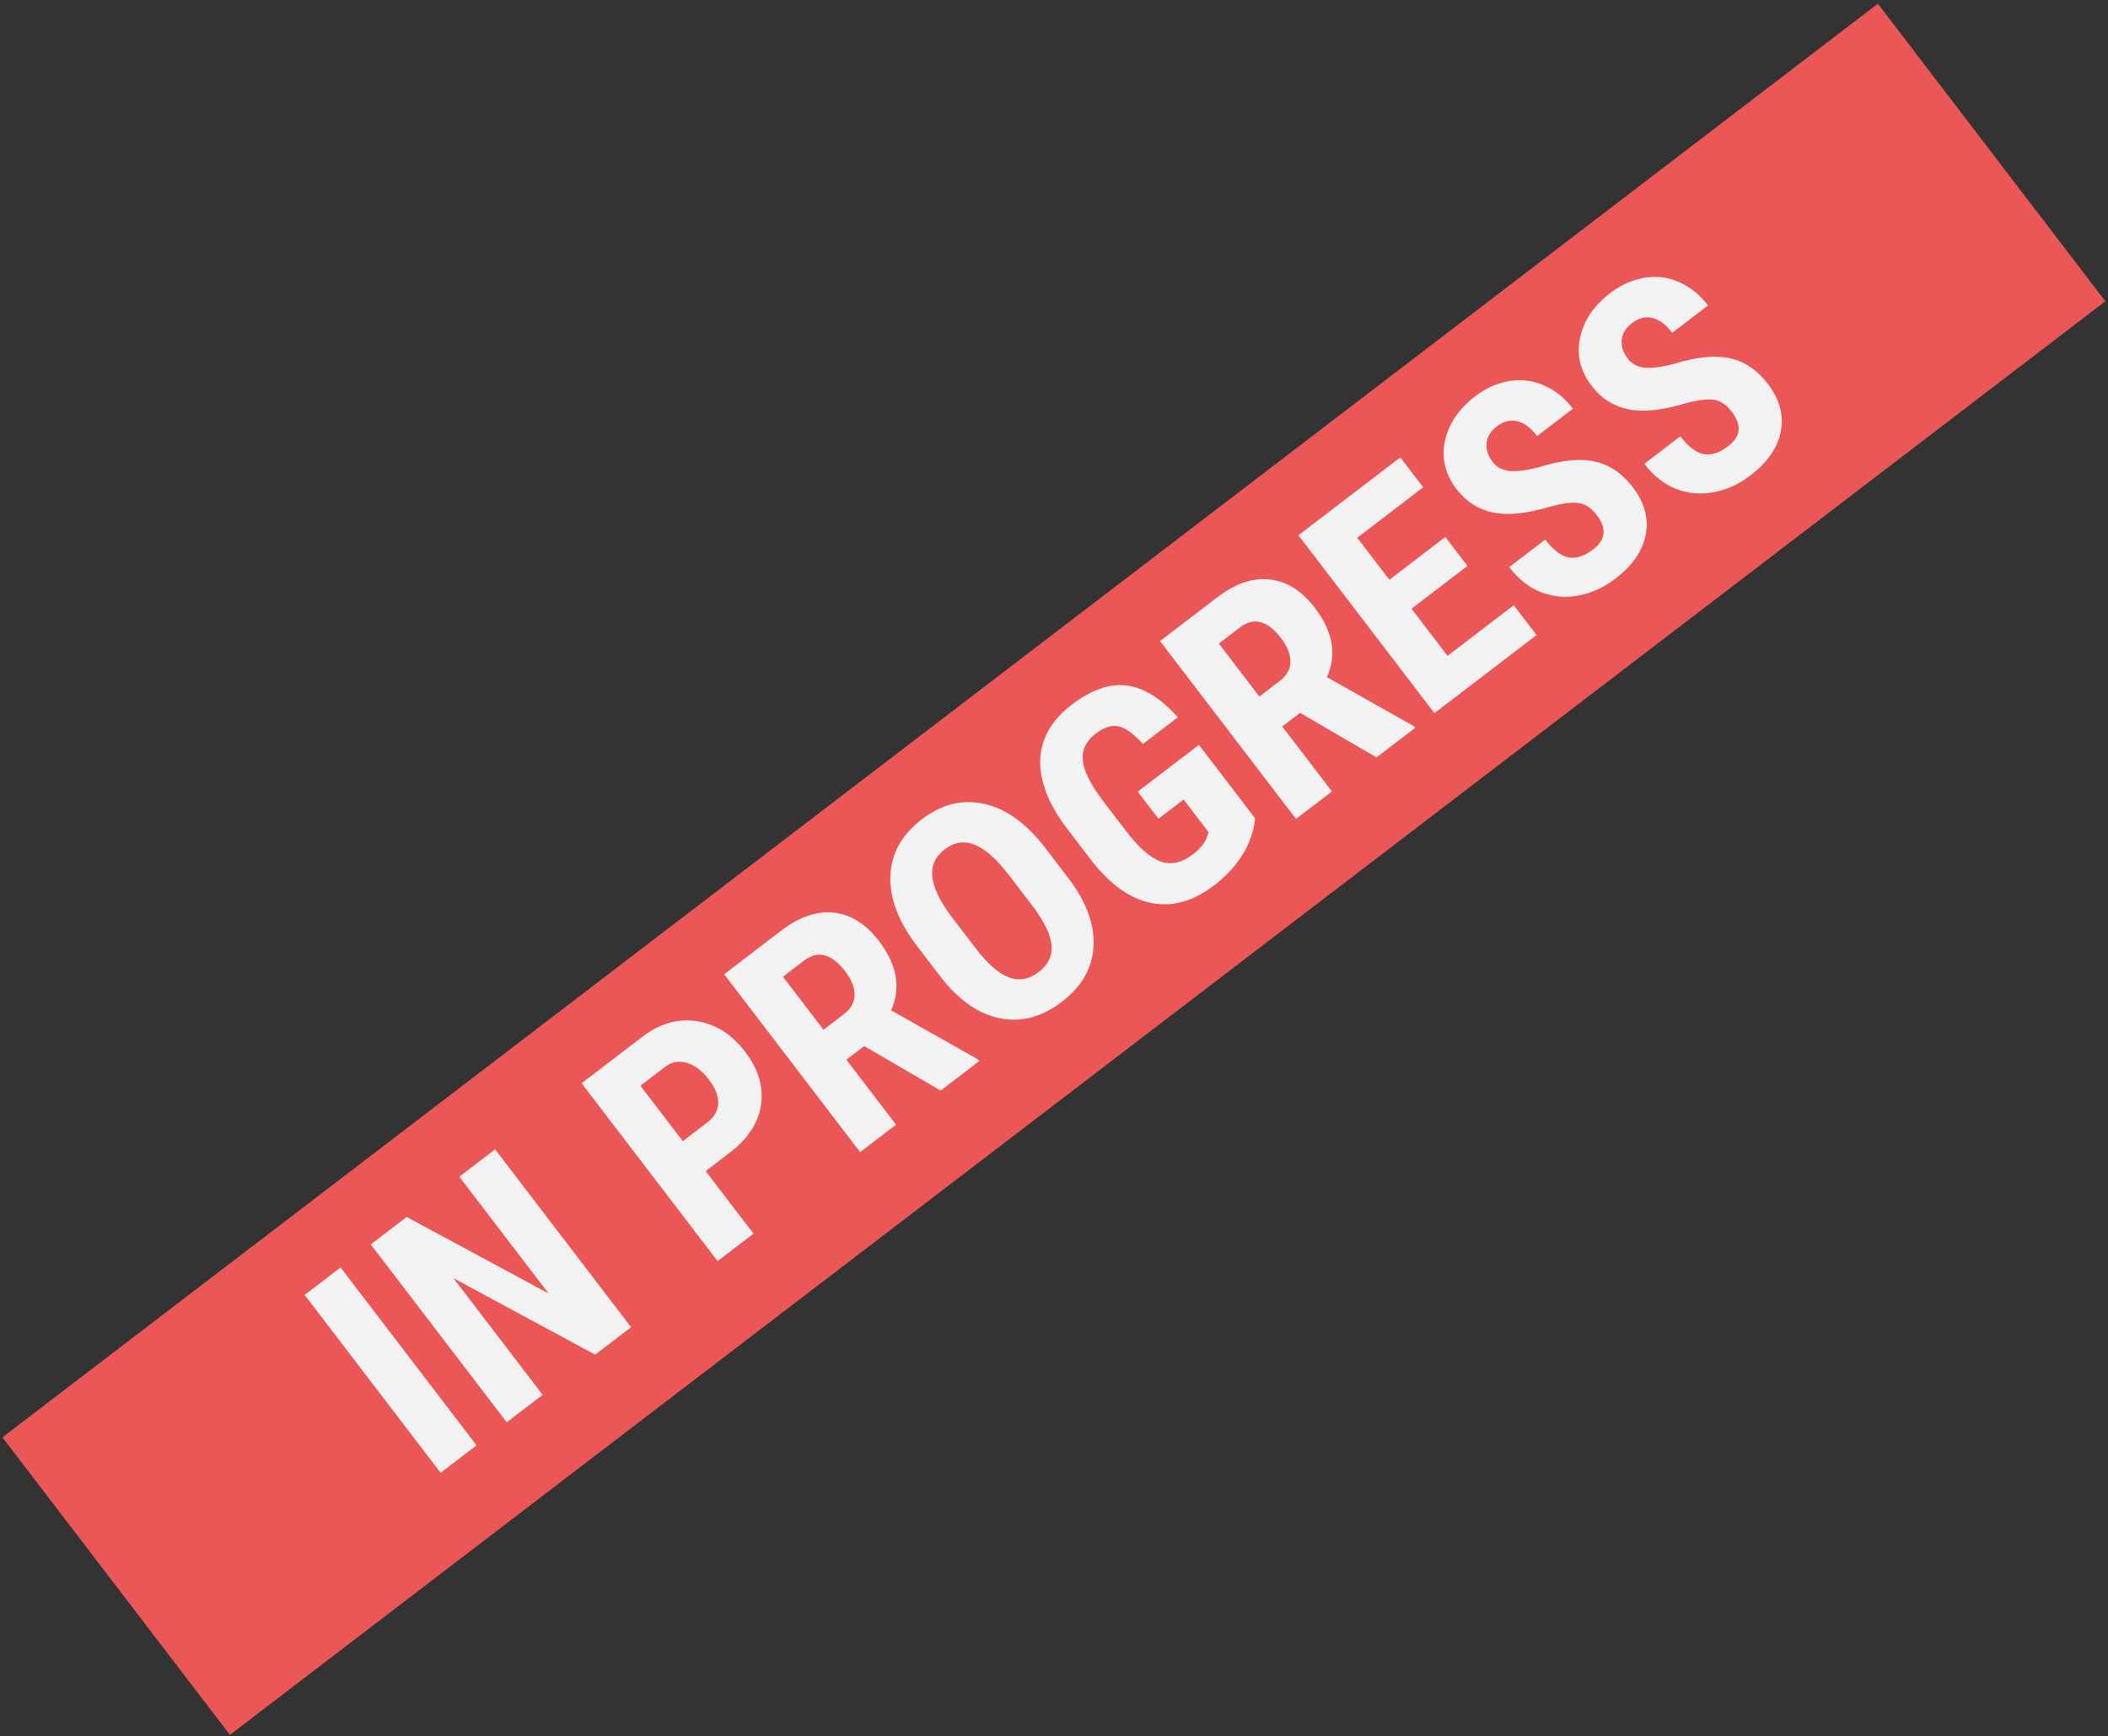 <svg width="669" height="551" viewBox="0 0 669 551" version="1.1" xmlns="http://www.w3.org/2000/svg" xmlns:xlink="http://www.w3.org/1999/xlink">
<rect x="0" y="0" width="669" height="551" fill="#333333" stroke="none"/>
<title>tape</title>
<desc>Created using Figma</desc>
<g id="Canvas" transform="translate(-2473 782)">
<g id="tape">
<g id="Rectangle 4">
<use xlink:href="#path0_fill" transform="matrix(0.794 -0.607 0.607 0.794 2473.77 -325.804)" fill="#EB5757"/>
</g>
<g id="IN PROGRESS">
<use xlink:href="#path1_fill" transform="matrix(0.794 -0.607 0.607 0.794 2536.84 -354.578)" fill="#F2F2F2"/>
</g>
</g>
</g>
<defs>
<path id="path0_fill" d="M 0 0L 749.617 0L 749.617 118.937L 0 118.937L 0 0Z"/>
<path id="path1_fill" d="M 50.444 78L 36.089 78L 36.089 6.906L 50.444 6.906L 50.444 78ZM 112.212 78L 97.857 78L 76.861 31.369L 76.861 78L 62.505 78L 62.505 6.906L 76.861 6.906L 97.905 53.586L 97.905 6.906L 112.212 6.906L 112.212 78ZM 161.138 53L 161.138 78L 146.782 78L 146.782 6.906L 171.001 6.906C 178.032 6.906 183.631 9.087 187.798 13.449C 191.997 17.811 194.097 23.475 194.097 30.441C 194.097 37.408 192.03 42.909 187.896 46.945C 183.762 50.982 178.032 53 170.708 53L 161.138 53ZM 161.138 41.037L 171.001 41.037C 173.735 41.037 175.851 40.142 177.349 38.352C 178.846 36.561 179.595 33.957 179.595 30.539C 179.595 26.991 178.83 24.175 177.3 22.092C 175.77 19.976 173.719 18.902 171.148 18.869L 161.138 18.869L 161.138 41.037ZM 225.249 52.023L 218.12 52.023L 218.12 78L 203.765 78L 203.765 6.906L 226.665 6.906C 233.859 6.906 239.409 8.778 243.316 12.521C 247.254 16.232 249.224 21.522 249.224 28.391C 249.224 37.831 245.79 44.439 238.921 48.215L 251.372 77.316L 251.372 78L 235.943 78L 225.249 52.023ZM 218.12 40.06L 226.275 40.06C 229.139 40.06 231.288 39.117 232.72 37.228C 234.152 35.308 234.868 32.753 234.868 29.562C 234.868 22.434 232.085 18.869 226.519 18.869L 218.12 18.869L 218.12 40.06ZM 309.136 48.85C 309.136 58.387 306.873 65.793 302.349 71.066C 297.857 76.34 291.607 78.977 283.599 78.977C 275.623 78.977 269.357 76.372 264.8 71.164C 260.243 65.923 257.931 58.599 257.866 49.191L 257.866 37.033C 257.866 27.268 260.129 19.65 264.653 14.182C 269.178 8.68 275.461 5.93 283.501 5.93C 291.411 5.93 297.645 8.632 302.202 14.035C 306.76 19.406 309.071 26.958 309.136 36.691L 309.136 48.85ZM 294.732 36.935C 294.732 30.523 293.82 25.754 291.997 22.629C 290.174 19.504 287.342 17.941 283.501 17.941C 279.693 17.941 276.877 19.455 275.054 22.482C 273.231 25.477 272.287 30.051 272.222 36.203L 272.222 48.85C 272.222 55.067 273.15 59.657 275.005 62.619C 276.86 65.549 279.725 67.014 283.599 67.014C 287.342 67.014 290.125 65.581 291.948 62.717C 293.771 59.82 294.699 55.344 294.732 49.289L 294.732 36.935ZM 367.778 69.943C 365.012 72.938 361.61 75.201 357.573 76.731C 353.569 78.228 349.175 78.977 344.39 78.977C 336.219 78.977 329.872 76.454 325.347 71.408C 320.822 66.33 318.495 58.957 318.364 49.289L 318.364 36.496C 318.364 26.698 320.497 19.162 324.761 13.889C 329.058 8.583 335.308 5.93 343.511 5.93C 351.226 5.93 357.036 7.834 360.943 11.643C 364.881 15.451 367.16 21.424 367.778 29.562L 353.814 29.562C 353.423 25.038 352.479 21.962 350.982 20.334C 349.484 18.674 347.14 17.844 343.95 17.844C 340.077 17.844 337.261 19.26 335.503 22.092C 333.745 24.924 332.834 29.432 332.769 35.617L 332.769 48.508C 332.769 54.986 333.729 59.706 335.65 62.668C 337.603 65.598 340.793 67.062 345.22 67.062C 348.052 67.062 350.347 66.493 352.105 65.353L 353.374 64.475L 353.374 51.438L 343.316 51.438L 343.316 40.598L 367.778 40.598L 367.778 69.943ZM 399.468 52.023L 392.339 52.023L 392.339 78L 377.984 78L 377.984 6.906L 400.884 6.906C 408.078 6.906 413.628 8.778 417.534 12.521C 421.473 16.232 423.443 21.522 423.443 28.391C 423.443 37.831 420.008 44.439 413.14 48.215L 425.591 77.316L 425.591 78L 410.161 78L 399.468 52.023ZM 392.339 40.06L 400.493 40.06C 403.358 40.06 405.506 39.117 406.939 37.228C 408.371 35.308 409.087 32.753 409.087 29.562C 409.087 22.434 406.304 18.869 400.737 18.869L 392.339 18.869L 392.339 40.06ZM 470.025 47.238L 447.661 47.238L 447.661 66.086L 474.126 66.086L 474.126 78L 433.306 78L 433.306 6.906L 474.028 6.906L 474.028 18.869L 447.661 18.869L 447.661 35.666L 470.025 35.666L 470.025 47.238ZM 512.456 59.348C 512.456 56.45 511.707 54.27 510.21 52.805C 508.745 51.307 506.06 49.761 502.153 48.166C 495.025 45.464 489.898 42.307 486.773 38.693C 483.648 35.047 482.085 30.751 482.085 25.803C 482.085 19.813 484.201 15.012 488.433 11.398C 492.697 7.753 498.101 5.93 504.644 5.93C 509.006 5.93 512.896 6.857 516.314 8.713C 519.732 10.536 522.352 13.124 524.175 16.477C 526.03 19.829 526.958 23.638 526.958 27.902L 512.651 27.902C 512.651 24.582 511.935 22.059 510.503 20.334C 509.103 18.576 507.069 17.697 504.4 17.697C 501.893 17.697 499.94 18.446 498.54 19.943C 497.14 21.408 496.441 23.394 496.441 25.9C 496.441 27.854 497.222 29.628 498.784 31.223C 500.347 32.785 503.114 34.413 507.085 36.105C 514.019 38.612 519.048 41.688 522.173 45.334C 525.331 48.98 526.909 53.618 526.909 59.25C 526.909 65.435 524.94 70.269 521.001 73.752C 517.062 77.235 511.707 78.977 504.937 78.977C 500.347 78.977 496.164 78.033 492.388 76.144C 488.612 74.257 485.65 71.555 483.501 68.039C 481.385 64.523 480.327 60.373 480.327 55.588L 494.732 55.588C 494.732 59.69 495.529 62.668 497.124 64.523C 498.719 66.379 501.323 67.307 504.937 67.307C 509.95 67.307 512.456 64.654 512.456 59.348ZM 566.46 59.348C 566.46 56.45 565.711 54.27 564.214 52.805C 562.749 51.307 560.064 49.761 556.157 48.166C 549.028 45.464 543.901 42.307 540.776 38.693C 537.651 35.047 536.089 30.751 536.089 25.803C 536.089 19.813 538.205 15.012 542.437 11.398C 546.701 7.753 552.105 5.93 558.648 5.93C 563.01 5.93 566.9 6.857 570.318 8.713C 573.735 10.536 576.356 13.124 578.179 16.477C 580.034 19.829 580.962 23.638 580.962 27.902L 566.655 27.902C 566.655 24.582 565.939 22.059 564.507 20.334C 563.107 18.576 561.073 17.697 558.403 17.697C 555.897 17.697 553.944 18.446 552.544 19.943C 551.144 21.408 550.444 23.394 550.444 25.9C 550.444 27.854 551.226 29.628 552.788 31.223C 554.351 32.785 557.118 34.413 561.089 36.105C 568.023 38.612 573.052 41.688 576.177 45.334C 579.334 48.98 580.913 53.618 580.913 59.25C 580.913 65.435 578.944 70.269 575.005 73.752C 571.066 77.235 565.711 78.977 558.941 78.977C 554.351 78.977 550.168 78.033 546.392 76.144C 542.616 74.257 539.653 71.555 537.505 68.039C 535.389 64.523 534.331 60.373 534.331 55.588L 548.735 55.588C 548.735 59.69 549.533 62.668 551.128 64.523C 552.723 66.379 555.327 67.307 558.941 67.307C 563.954 67.307 566.46 64.654 566.46 59.348Z"/>
</defs>
</svg>
